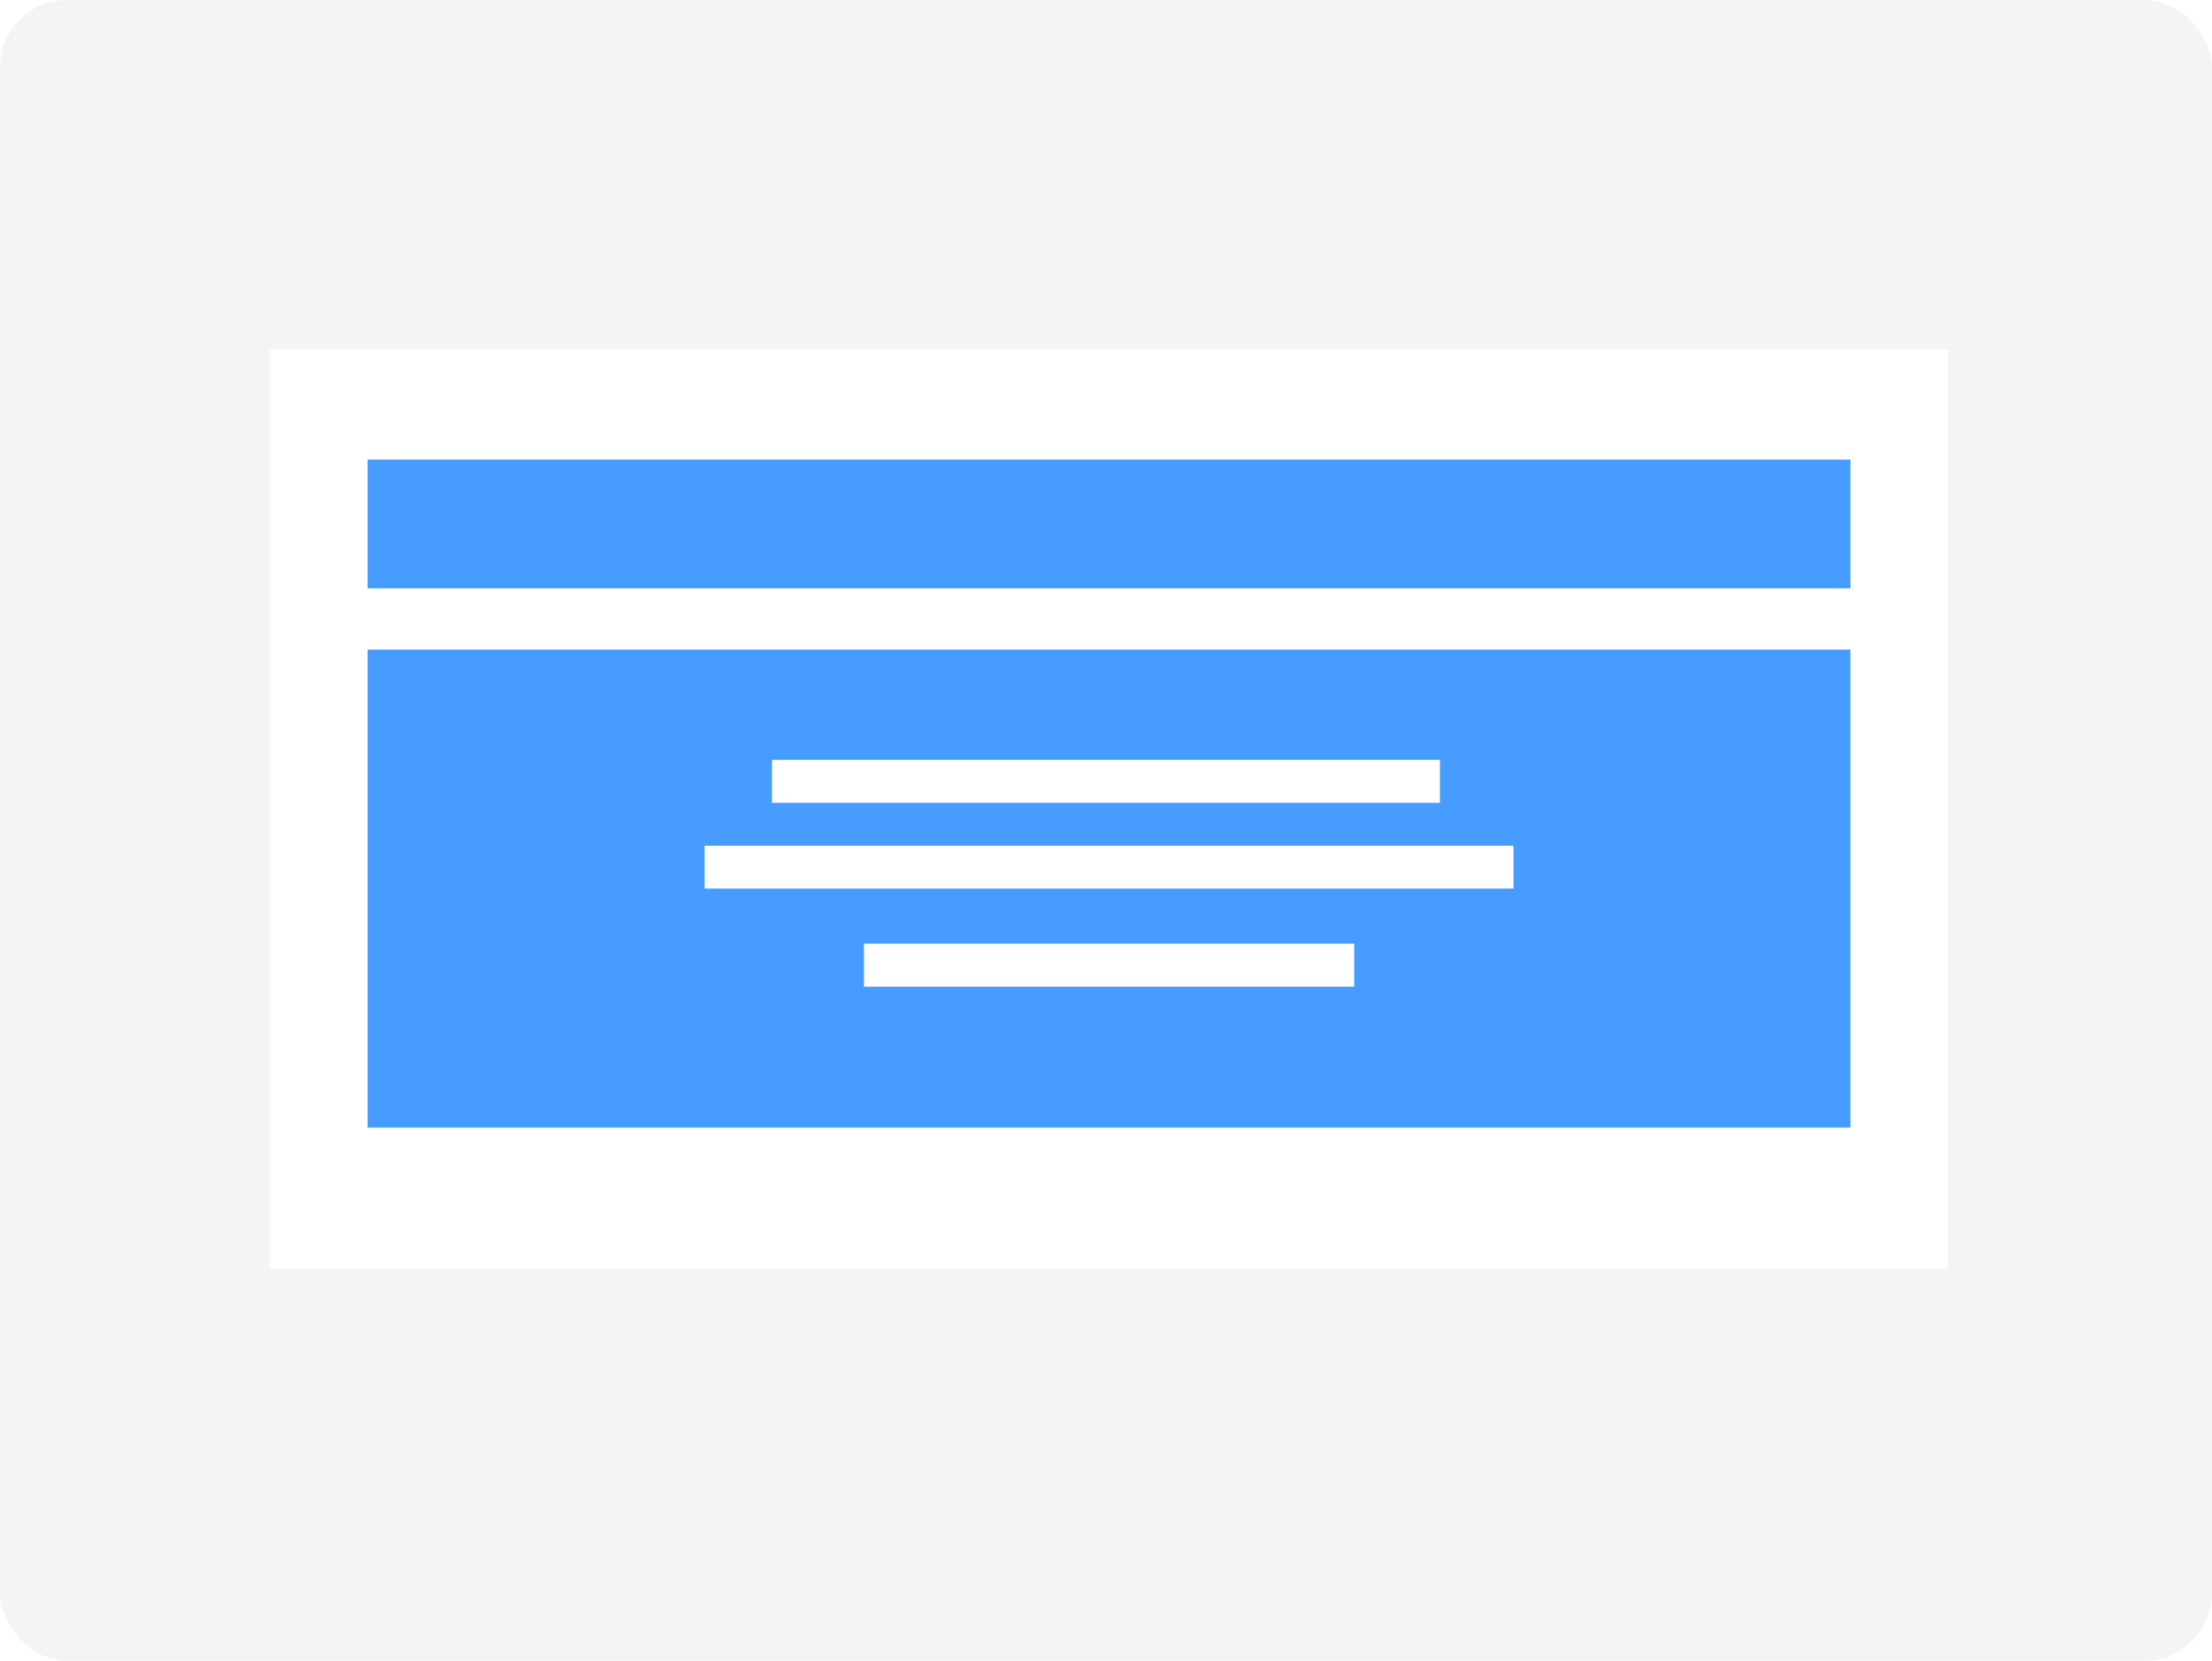 <svg xmlns="http://www.w3.org/2000/svg" xmlns:xlink="http://www.w3.org/1999/xlink" width="361" height="271" viewBox="0 0 361 271"><defs><style>.a{fill:#f4f4f4;stroke:#f4f4f4;stroke-linejoin:round;}.b{clip-path:url(#a);}.c{fill:#fff;}.d{fill:#469dff;}.e{stroke:none;}.f{fill:none;}.g{filter:url(#b);}</style><clipPath id="a"><rect class="a" width="359" height="269" rx="10" transform="translate(1210 2978)"/></clipPath><filter id="b" x="33.5" y="46.5" width="295" height="171" filterUnits="userSpaceOnUse"><feOffset input="SourceAlpha"/><feGaussianBlur stdDeviation="3.5" result="c"/><feFlood flood-color="#303030" flood-opacity="0.039"/><feComposite operator="in" in2="c"/><feComposite in="SourceGraphic"/></filter></defs><g transform="translate(-1209 -2977)"><g class="a" transform="translate(1210 2978)"><rect class="e" width="359" height="269" rx="10"/><rect class="f" x="-0.5" y="-0.5" width="360" height="270" rx="10.5"/></g><g class="b"><g transform="translate(1247 3028)"><g class="g" transform="matrix(1, 0, 0, 1, -38, -51)"><rect class="c" width="274" height="150" transform="translate(44 57)"/></g><rect class="d" width="242" height="21" transform="translate(22 24)"/><rect class="d" width="242" height="78" transform="translate(22 55)"/><rect class="c" width="109" height="7" transform="translate(88 73)"/><rect class="c" width="132" height="7" transform="translate(77 87)"/><rect class="c" width="80" height="7" transform="translate(103 103)"/></g></g></g></svg>
